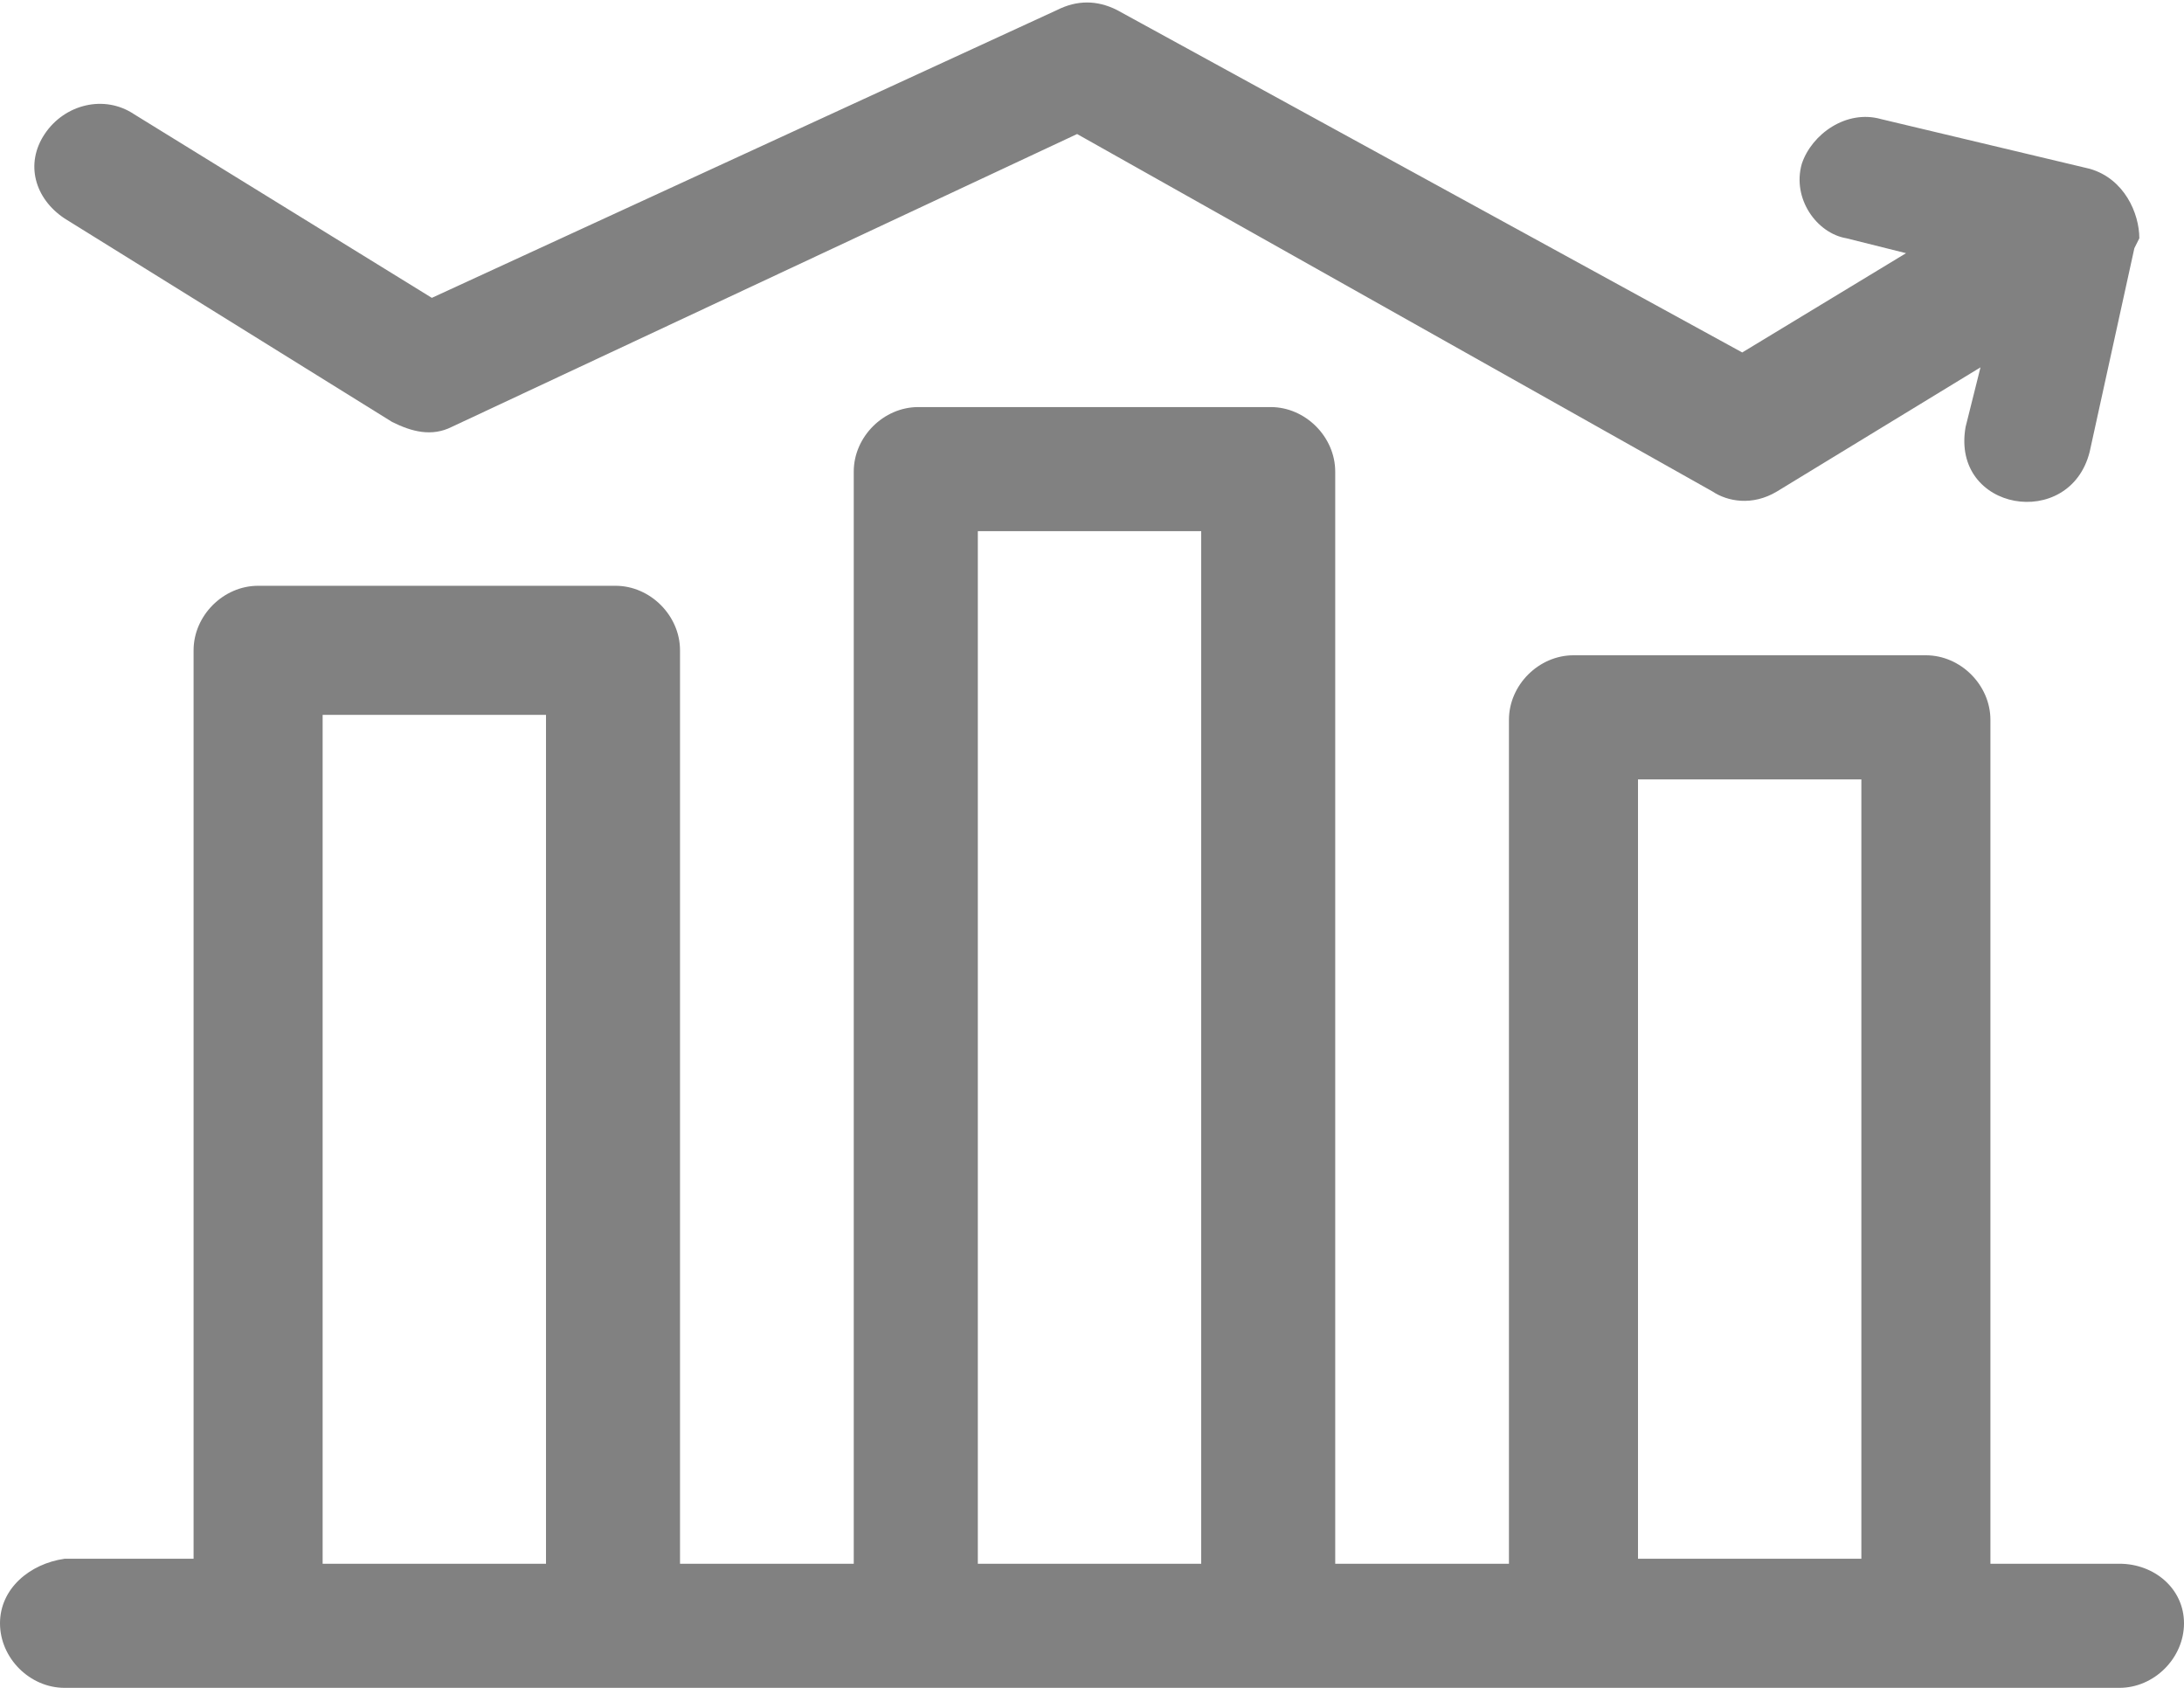 <?xml version="1.0" encoding="utf-8"?>
<!-- Generator: Adobe Illustrator 24.1.0, SVG Export Plug-In . SVG Version: 6.00 Build 0)  -->
<svg version="1.1" id="Layer_1" xmlns="http://www.w3.org/2000/svg" xmlns:xlink="http://www.w3.org/1999/xlink" x="0px" y="0px"
	 viewBox="0 0 44 34" style="enable-background:new 0 0 44 34;" xml:space="preserve">
<style type="text/css">
	.st0{fill:#818181;}
</style>
<g>
	<g>
		<path class="st0" d="M42.7,31.5h-2.6v-17c0-0.7-0.6-1.3-1.3-1.3h-7.1c-0.7,0-1.3,0.6-1.3,1.3v17h-3.5v-22c0-0.7-0.6-1.3-1.3-1.3
			h-7.1c-0.7,0-1.3,0.6-1.3,1.3v22h-3.5V13.1c0-0.7-0.6-1.3-1.3-1.3H5.2c-0.7,0-1.3,0.6-1.3,1.3v18.3H1.3C0.6,31.5,0,32,0,32.7
			C0,33.4,0.6,34,1.3,34h41.4c0.7,0,1.3-0.6,1.3-1.3C44,32,43.4,31.5,42.7,31.5L42.7,31.5z M6.5,31.5V14.4H11v17.1H6.5z M19.7,31.5
			V10.7h4.5v20.8H19.7z M33,31.5V15.7h4.5v15.7H33z"/>
	</g>
	<path class="st0" d="M43.1,4.8c0-0.5-0.3-1.2-1-1.4l-4.2-1c-0.7-0.2-1.4,0.3-1.6,0.9c-0.2,0.7,0.3,1.4,0.9,1.5l1.2,0.3l-3.3,2
		L22.5,0.2c-0.4-0.2-0.8-0.2-1.2,0L8.7,6l-6-3.7C2.1,1.9,1.3,2.1,0.9,2.7C0.5,3.3,0.7,4,1.3,4.4l6.6,4.1c0.4,0.2,0.8,0.3,1.2,0.1
		l12.6-5.9l12.8,7.2c0.3,0.2,0.8,0.3,1.3,0l4.1-2.5l-0.3,1.2c-0.3,1.7,2.1,2.1,2.5,0.5L43,5C43,5,43,5,43.1,4.8L43.1,4.8z"/>
</g>
</svg>
